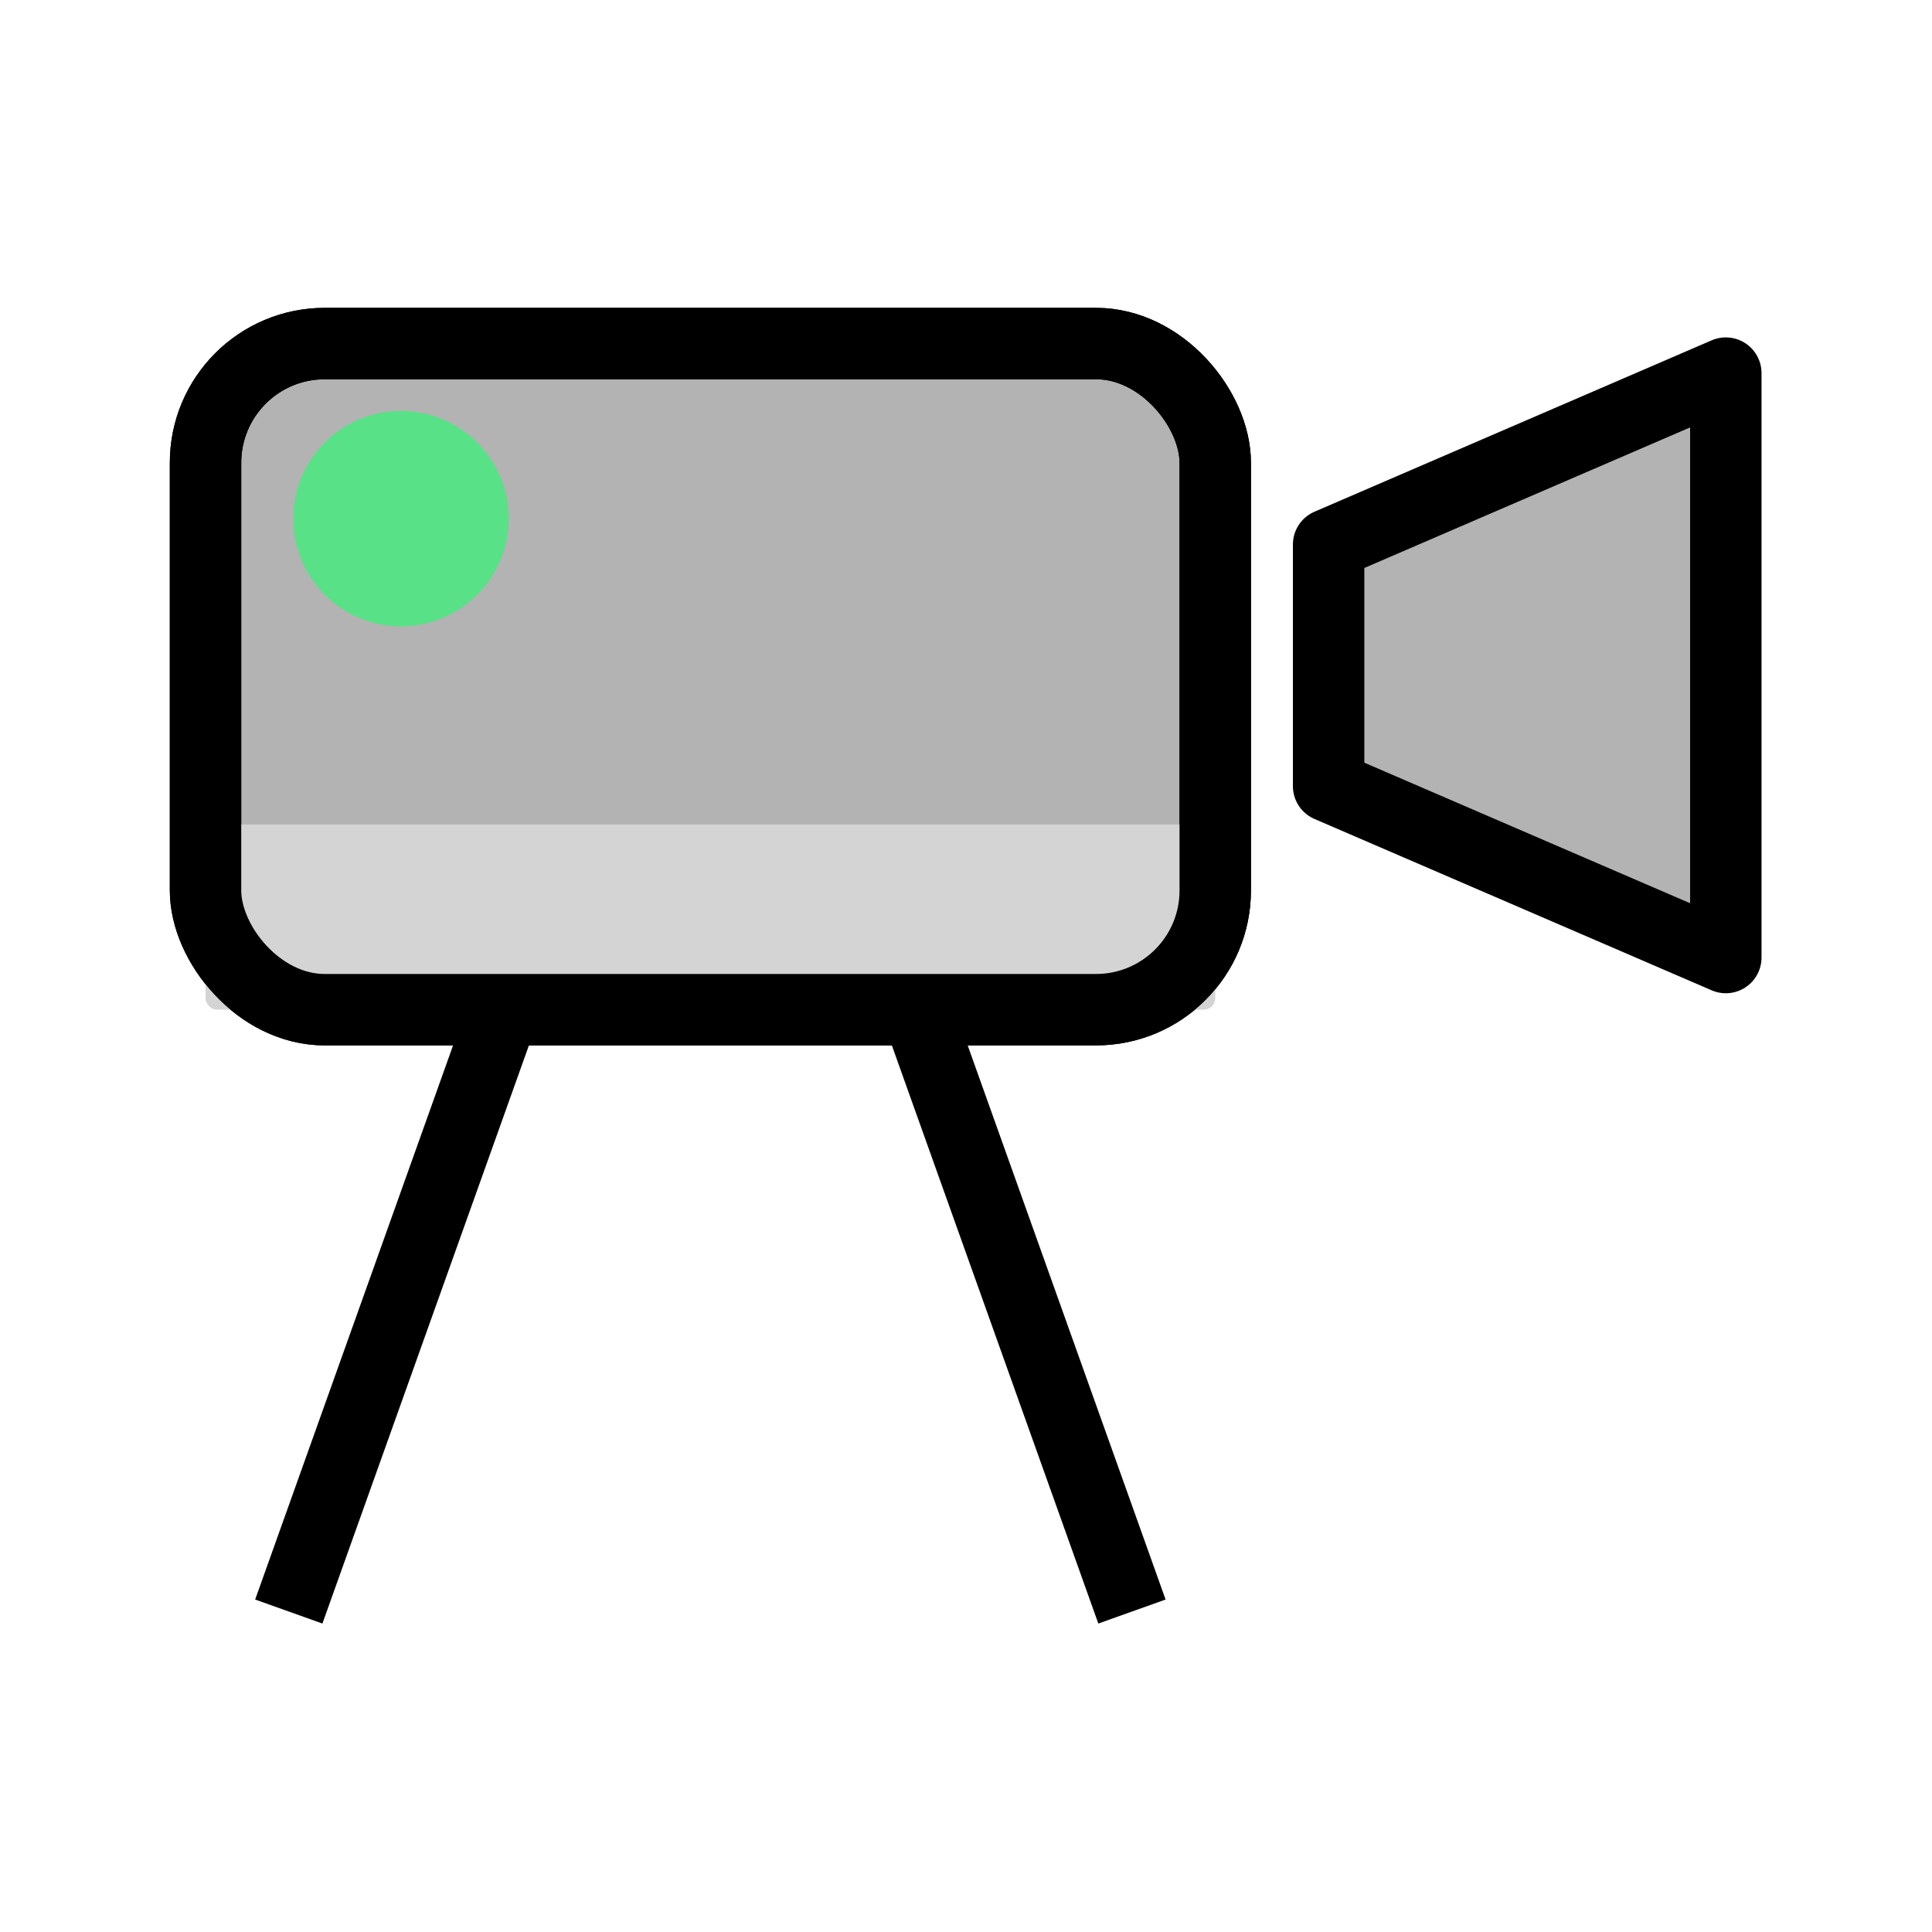 <?xml version="1.0" encoding="UTF-8" standalone="no"?>
<svg
   xmlns:dc="http://purl.org/dc/elements/1.1/"
   xmlns:cc="http://creativecommons.org/ns#"
   xmlns:rdf="http://www.w3.org/1999/02/22-rdf-syntax-ns#"
   xmlns:svg="http://www.w3.org/2000/svg"
   xmlns="http://www.w3.org/2000/svg"
   xmlns:sodipodi="http://sodipodi.sourceforge.net/DTD/sodipodi-0.dtd"
   xmlns:inkscape="http://www.inkscape.org/namespaces/inkscape"
   inkscape:export-ydpi="300"
   inkscape:export-xdpi="300"
   inkscape:export-filename="side_cam_on.png"
   sodipodi:docname="side_cam_on.svg"
   inkscape:version="1.0 (4035a4f, 2020-05-01)"
   id="svg8"
   version="1.1"
   viewBox="0 0 122.452 122.452"
   height="122.452mm"
   width="122.452mm">
  <defs
     id="defs2">
    <clipPath
       id="clipPath1497"
       clipPathUnits="userSpaceOnUse">
      <path
         sodipodi:nodetypes="ccccc"
         d="M 30.394,-1.843 H 132.281 V 264.564 H 30.394 Z"
         style="opacity:0.353;fill:#62a0ea;fill-opacity:1;stroke:none;stroke-width:13.333;stroke-linejoin:round;stroke-miterlimit:4;stroke-dasharray:none;stroke-dashoffset:0;stroke-opacity:1"
         id="path1499" />
    </clipPath>
  </defs>
  <sodipodi:namedview
     inkscape:window-maximized="0"
     inkscape:window-y="23"
     inkscape:window-x="0"
     inkscape:window-height="800"
     inkscape:window-width="1252"
     fit-margin-bottom="0"
     fit-margin-right="0"
     fit-margin-left="0"
     fit-margin-top="0"
     showgrid="false"
     inkscape:document-rotation="0"
     inkscape:current-layer="g855"
     inkscape:document-units="mm"
     inkscape:cy="227.85946"
     inkscape:cx="38.36661"
     inkscape:zoom="0.5761633"
     inkscape:pageshadow="2"
     inkscape:pageopacity="0.0"
     borderopacity="1.0"
     bordercolor="#666666"
     pagecolor="#ffffff"
     id="base" />
  <g
     transform="translate(-11.8,0.169)"
     id="layer1"
     inkscape:groupmode="layer"
     inkscape:label="Layer 1">
    <g
       transform="matrix(1.283,0,0,1.283,0.261,-6.638)"
       id="g855">
      <rect
         style="opacity:1;fill:#b3b3b3;fill-opacity:1;stroke:#000000;stroke-width:3.528;stroke-miterlimit:4;stroke-dasharray:none;stroke-dashoffset:0;stroke-opacity:1"
         id="rect833"
         width="49.88"
         height="32.907"
         x="19.147"
         y="22.014"
         ry="5.889" />
      <rect
         ry="0.567"
         y="45.77"
         x="19.147"
         height="9.151"
         width="49.88"
         id="rect857"
         style="opacity:1;fill:#d4d4d4;fill-opacity:1;stroke:none;stroke-width:3.528;stroke-miterlimit:4;stroke-dasharray:none;stroke-dashoffset:0;stroke-opacity:1" />
      <path
         id="rect839"
         style="opacity:1;fill:#b3b3b3;fill-opacity:1;stroke:#000000;stroke-width:3.528;stroke-linejoin:round;stroke-miterlimit:4;stroke-dasharray:none;stroke-dashoffset:0;stroke-opacity:1"
         d="M 74.628,31.941 94.25,23.474 V 52.345 L 74.628,43.879 Z"
         sodipodi:nodetypes="ccccc" />
      <g
         id="g848"
         transform="translate(-1.182)">
        <path
           id="path842"
           d="M 34.875,55.442 24.442,84.653"
           style="fill:none;stroke:#000000;stroke-width:3.528;stroke-linecap:butt;stroke-linejoin:round;stroke-miterlimit:4;stroke-dasharray:none;stroke-opacity:1" />
        <path
           style="fill:none;stroke:#000000;stroke-width:3.528;stroke-linecap:butt;stroke-linejoin:round;stroke-miterlimit:4;stroke-dasharray:none;stroke-opacity:1"
           d="M 55.663,55.442 66.095,84.653"
           id="path844" />
      </g>
      <rect
         ry="5.889"
         y="22.014"
         x="19.147"
         height="32.907"
         width="49.88"
         id="rect859"
         style="opacity:1;fill:none;fill-opacity:1;stroke:#000000;stroke-width:3.528;stroke-miterlimit:4;stroke-dasharray:none;stroke-dashoffset:0;stroke-opacity:1" />
      <circle
         r="5.322"
         cy="30.665"
         cx="28.802"
         id="path861"
         style="opacity:1;fill:#59e187;fill-opacity:1;stroke:none;stroke-width:3.038;stroke-linejoin:round;stroke-miterlimit:4;stroke-dasharray:none;stroke-dashoffset:0;stroke-opacity:1" />
    </g>
  </g>
</svg>
